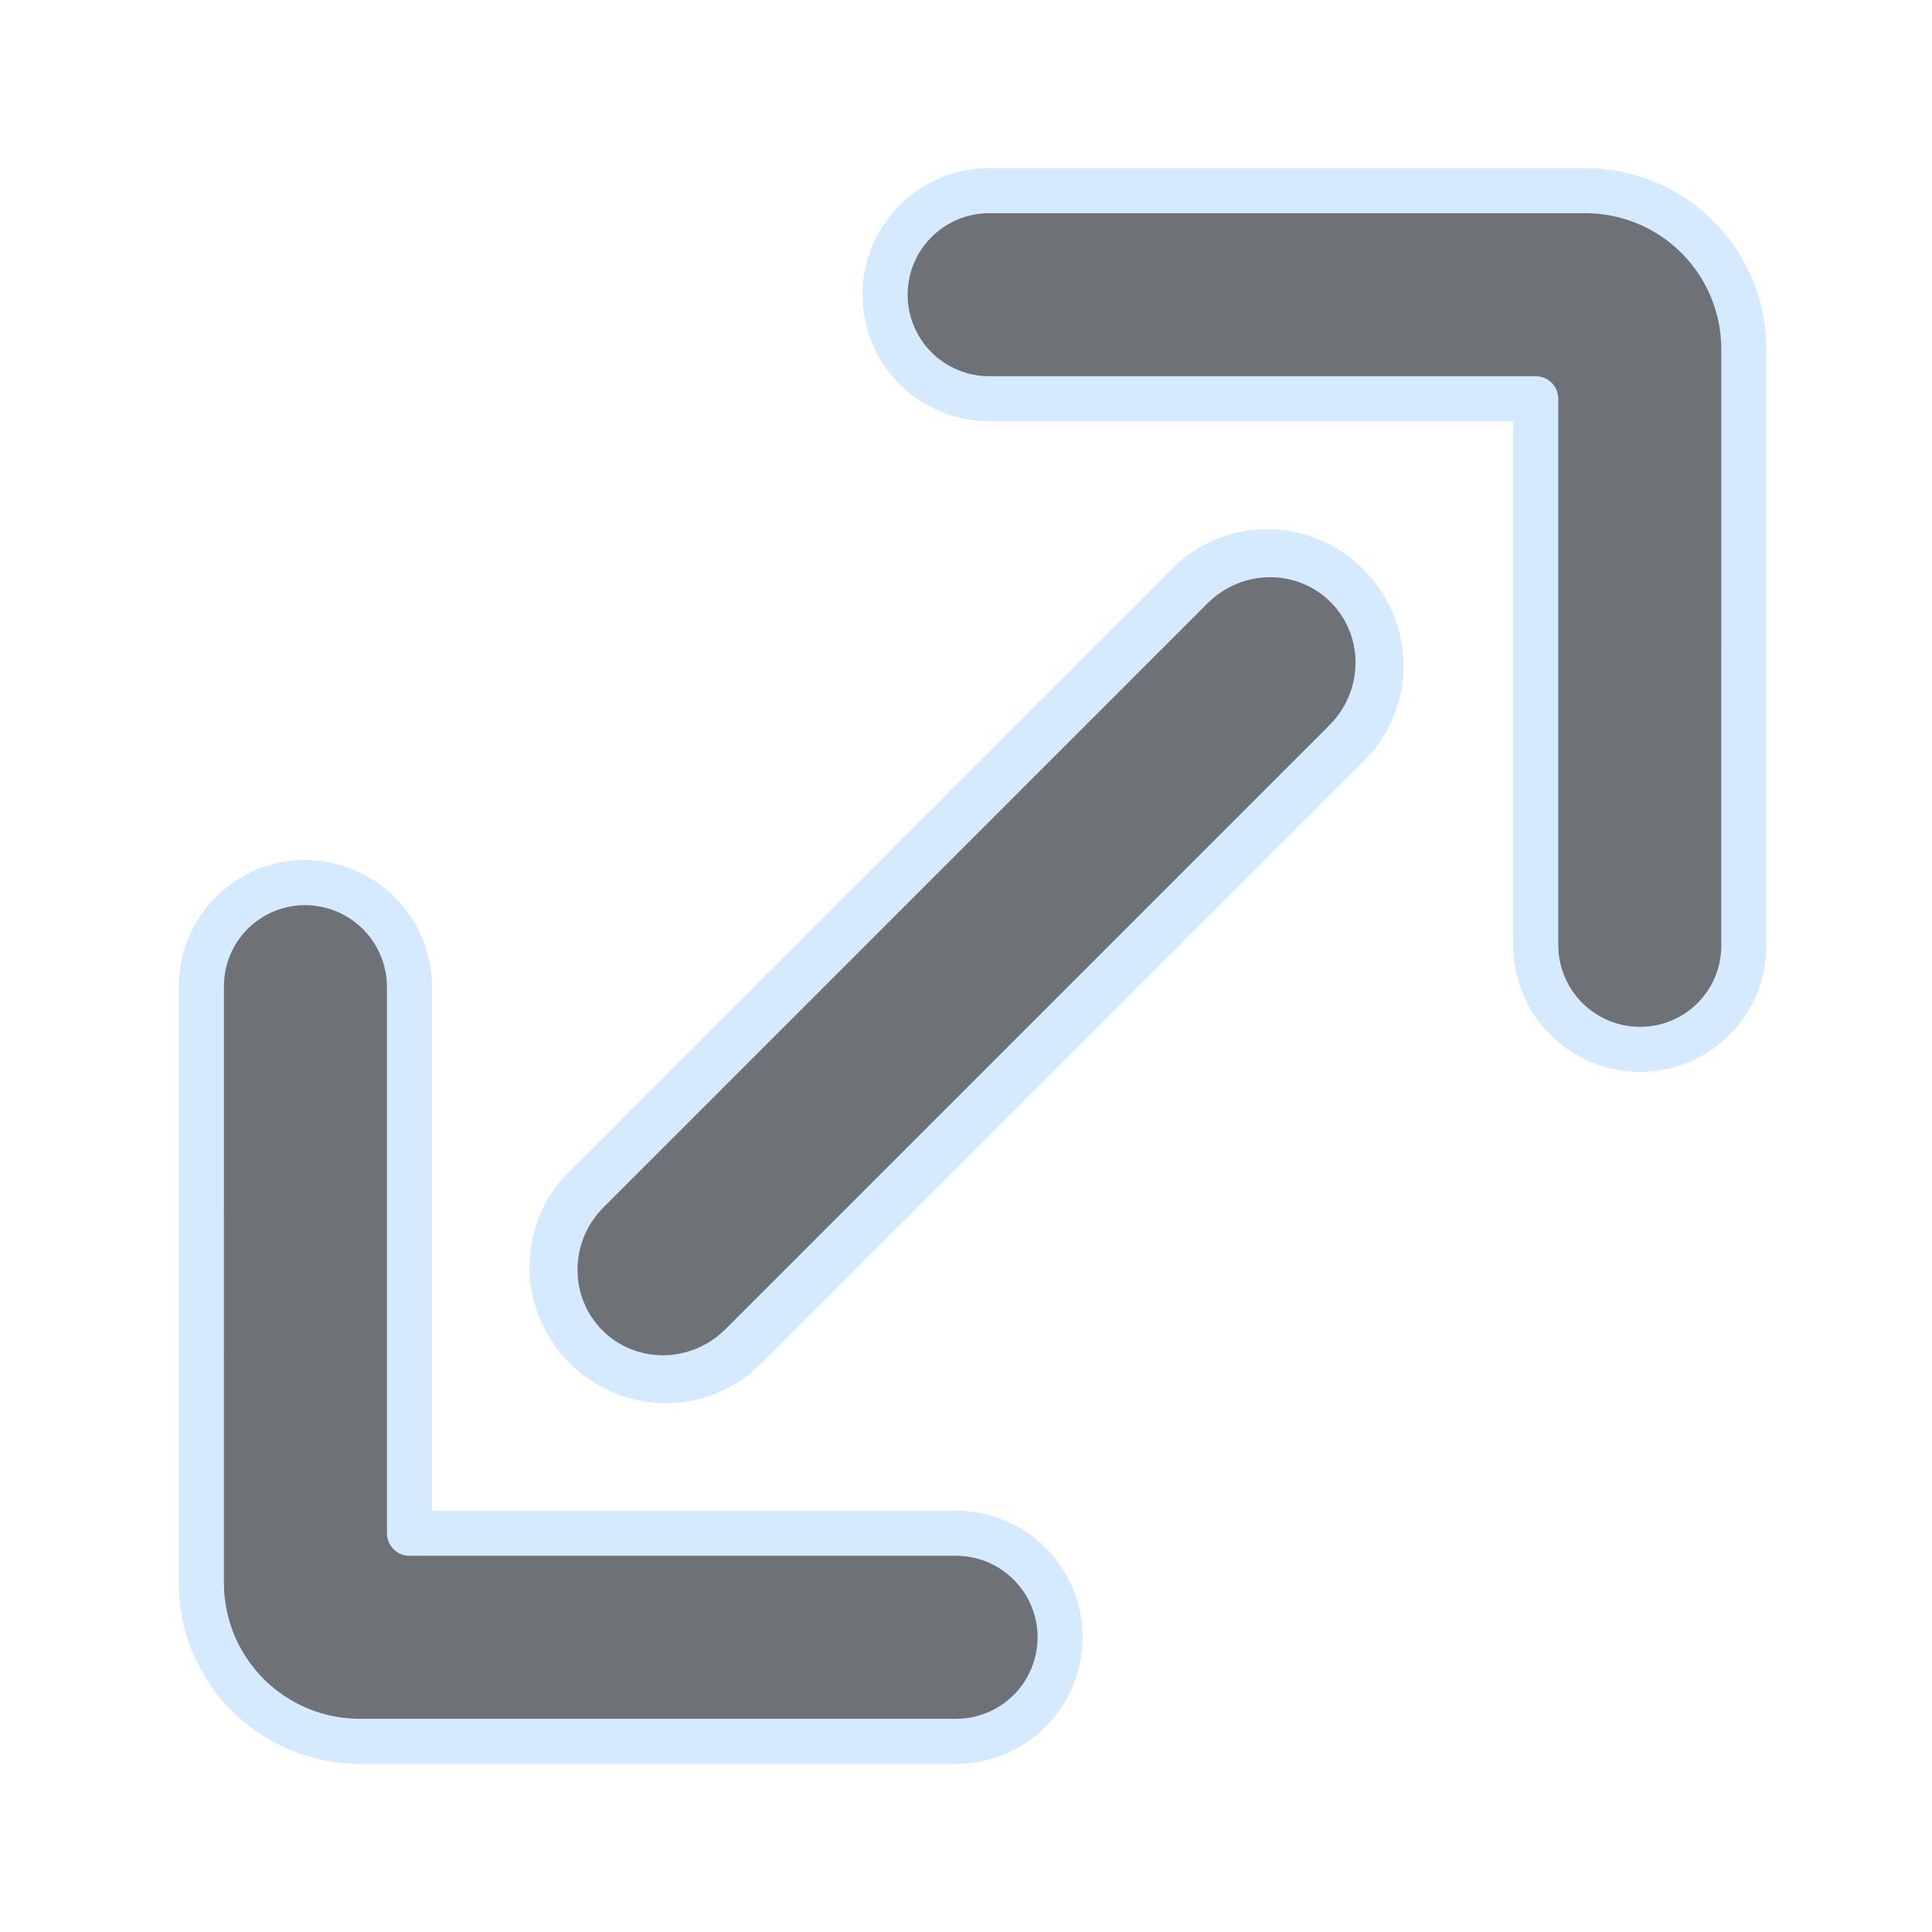 <?xml version="1.0" encoding="UTF-8" standalone="no"?>
<!DOCTYPE svg PUBLIC "-//W3C//DTD SVG 1.1//EN" "http://www.w3.org/Graphics/SVG/1.1/DTD/svg11.dtd">
<svg width="100%" height="100%" viewBox="0 0 128 128" version="1.1" xmlns="http://www.w3.org/2000/svg" xmlns:xlink="http://www.w3.org/1999/xlink" xml:space="preserve" xmlns:serif="http://www.serif.com/" style="fill-rule:evenodd;clip-rule:evenodd;stroke-linecap:round;stroke-linejoin:round;stroke-miterlimit:1.5;">
    <g transform="matrix(-0.549,0.549,-0.586,-0.586,121.567,74.986)">
        <path d="M88.328,58.448C88.328,56.096 87.33,53.84 85.554,52.177C83.779,50.515 81.37,49.58 78.859,49.58L5.954,49.58C3.443,49.58 1.035,50.515 -0.741,52.177C-2.516,53.84 -3.514,56.096 -3.514,58.448L-3.514,58.452C-3.514,60.804 -2.516,63.059 -0.741,64.722C1.035,66.385 3.443,67.319 5.954,67.319L78.859,67.319C81.37,67.319 83.779,66.385 85.554,64.722C87.33,63.059 88.328,60.804 88.328,58.452L88.328,58.448Z" style="fill:rgb(14,19,27);fill-opacity:0.6;stroke:rgb(213,233,255);stroke-width:3.96px;"/>
    </g>
    <g transform="matrix(-0.497,0.497,-0.497,-0.497,162.512,29.738)">
        <path d="M94.197,14.144C90.382,10.33 84.197,10.329 80.383,14.144C70.491,24.035 52.208,42.317 40.612,53.912C37.812,56.712 36.238,60.511 36.238,64.471C36.238,68.432 37.812,72.23 40.612,75.031C52.197,86.616 70.457,104.876 80.355,114.774C82.194,116.613 84.689,117.646 87.29,117.646C89.891,117.646 92.385,116.613 94.225,114.774C94.225,114.774 94.225,114.774 94.225,114.774C96.064,112.935 97.097,110.44 97.097,107.839C97.097,105.238 96.064,102.743 94.225,100.904C81.976,88.656 57.794,64.473 57.794,64.473C57.794,64.473 81.942,40.324 94.199,28.068C96.045,26.222 97.082,23.718 97.082,21.107C97.082,18.496 96.045,15.992 94.199,14.146C94.198,14.146 94.198,14.145 94.197,14.144Z" style="fill:rgb(14,19,27);fill-opacity:0.6;stroke:rgb(213,233,255);stroke-width:4.25px;"/>
    </g>
    <g transform="matrix(0.497,-0.497,0.497,0.497,-33.637,98.262)">
        <path d="M94.197,14.144C90.382,10.33 84.197,10.329 80.383,14.144C70.491,24.035 52.208,42.317 40.612,53.912C37.812,56.712 36.238,60.511 36.238,64.471C36.238,68.432 37.812,72.23 40.612,75.031C52.197,86.616 70.457,104.876 80.355,114.774C82.194,116.613 84.689,117.646 87.29,117.646C89.891,117.646 92.385,116.613 94.225,114.774C94.225,114.774 94.225,114.774 94.225,114.774C96.064,112.935 97.097,110.44 97.097,107.839C97.097,105.238 96.064,102.743 94.225,100.904C81.976,88.656 57.794,64.473 57.794,64.473C57.794,64.473 81.942,40.324 94.199,28.068C96.045,26.222 97.082,23.718 97.082,21.107C97.082,18.496 96.045,15.992 94.199,14.146C94.198,14.146 94.198,14.145 94.197,14.144Z" style="fill:rgb(14,19,27);fill-opacity:0.6;stroke:rgb(213,233,255);stroke-width:4.25px;"/>
    </g>
</svg>
